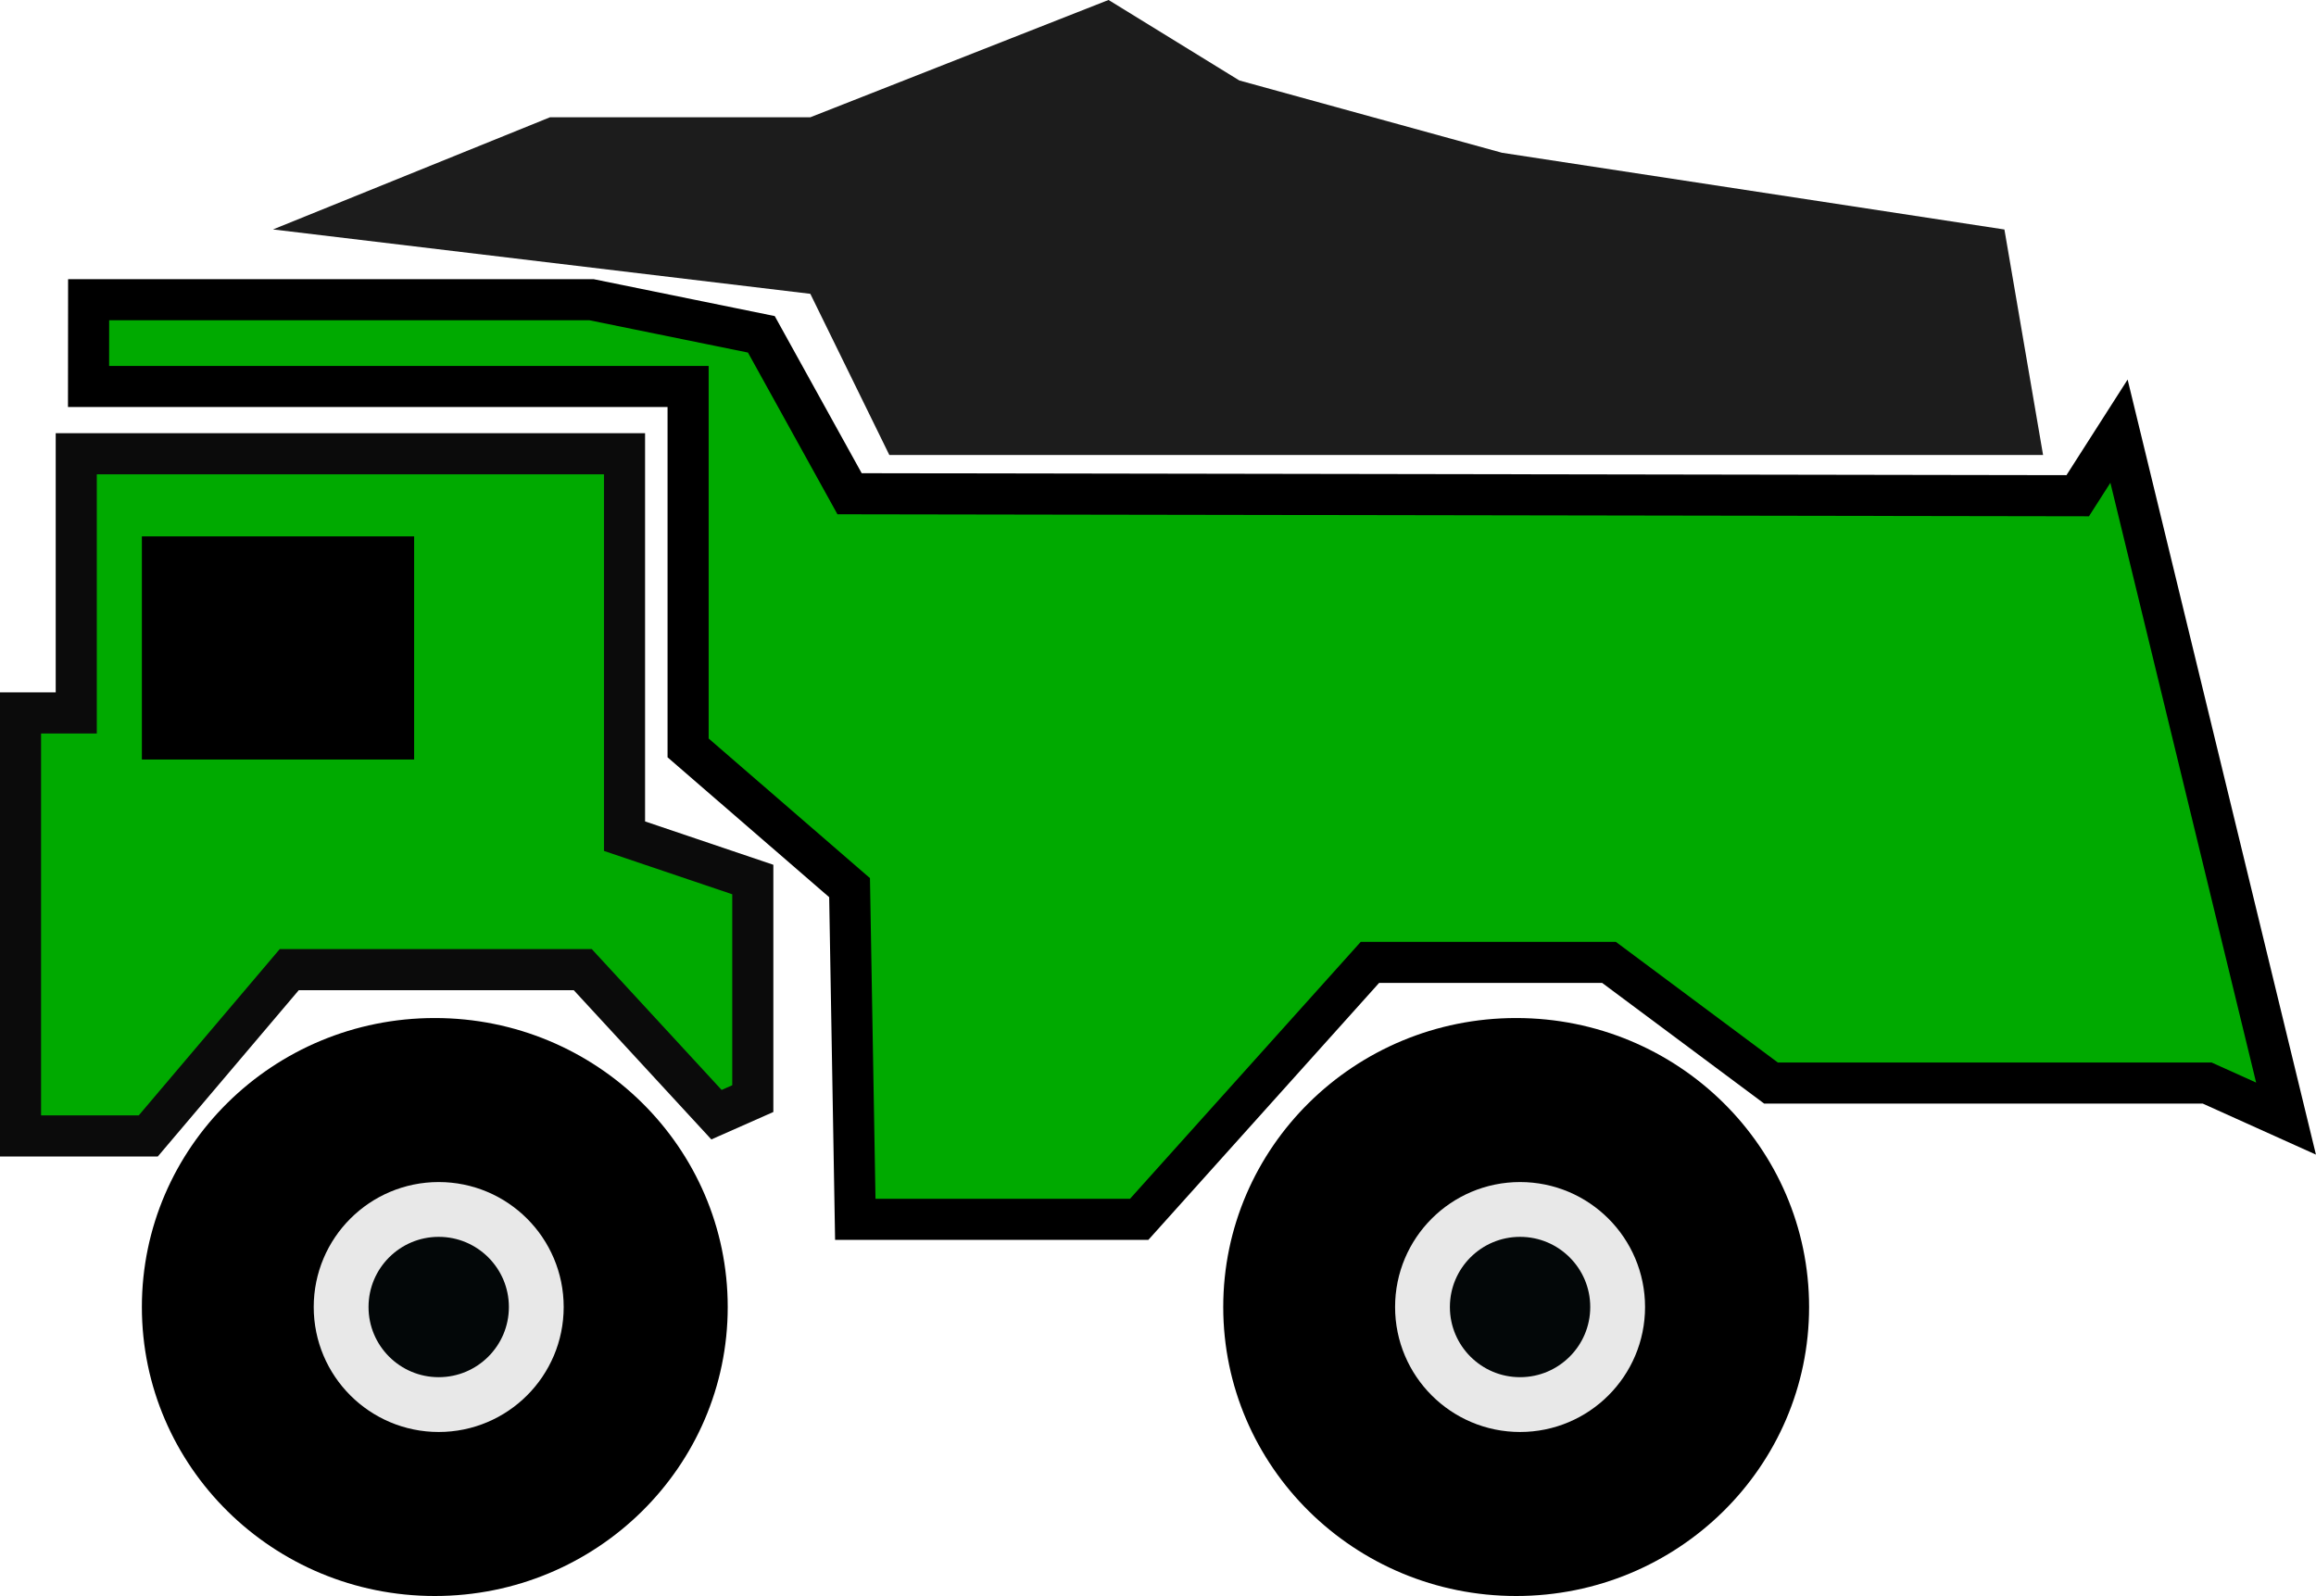 <svg xmlns="http://www.w3.org/2000/svg" width="169.039" height="116.501" viewBox="0 0 169.039 116.501">
  <g id="Group_156" data-name="Group 156" transform="translate(-19494.18 368.501)">
    <g id="Group_151" data-name="Group 151" transform="translate(19482.68 -350.039)">
      <path id="Path_90" data-name="Path 90" d="M18201.916,1051.11h36.7l12.4,2.527,6.439,11.637,89.639.145,3.014-4.712,12.191,50.179-5.754-2.594h-31.836l-11.824-8.808h-17.451l-16.842,18.757h-20.719l-.418-24.213-11.785-10.2v-26.384h-43.76Z" transform="translate(-18183.947 -1047.695)" fill="#0a0" stroke="#000" stroke-width="3"/>
      <path id="Path_91" data-name="Path 91" d="M18186.6,1086.57v-13.334h4.068v-18.918h40.016v27.914l9.363,3.165v15.993l-2.65,1.173-9.76-10.587h-21.424l-10.289,12.138h-9.324Z" transform="translate(-18173.602 -1039.657)" fill="#0a0" stroke="#0b0b0b" stroke-width="3"/>
      <g id="Group_9" data-name="Group 9" transform="translate(21.855 55.85)">
        <ellipse id="Ellipse_13" data-name="Ellipse 13" cx="21.38" cy="21.095" rx="21.38" ry="21.095"/>
        <g id="Ellipse_14" data-name="Ellipse 14" transform="translate(12.543 11.973)" fill="#030708" stroke="#e8e8e8" stroke-width="4">
          <circle cx="9.122" cy="9.122" r="9.122" stroke="none"/>
          <circle cx="9.122" cy="9.122" r="7.122" fill="none"/>
        </g>
      </g>
      <rect id="Rectangle_54" data-name="Rectangle 54" width="19.871" height="16.288" transform="translate(21.855 20.692)"/>
      <g id="Group_148" data-name="Group 148" transform="translate(100.781 55.85)">
        <ellipse id="Ellipse_13-2" data-name="Ellipse 13" cx="21.38" cy="21.095" rx="21.38" ry="21.095"/>
        <g id="Ellipse_14-2" data-name="Ellipse 14" transform="translate(12.543 11.973)" fill="#030708" stroke="#e8e8e8" stroke-width="4">
          <circle cx="9.122" cy="9.122" r="9.122" stroke="none"/>
          <circle cx="9.122" cy="9.122" r="7.122" fill="none"/>
        </g>
      </g>
    </g>
    <path id="Path_335" data-name="Path 335" d="M19171.717,547.592l-5.766-11.765-39.219-4.7,20.215-8.186h19l21.77-8.564,9.545,5.875,19.174,5.279,36.668,5.6,2.822,16.463Z" transform="translate(387.373 -882.88)" fill="#1c1c1c"/>
  </g>
</svg>

